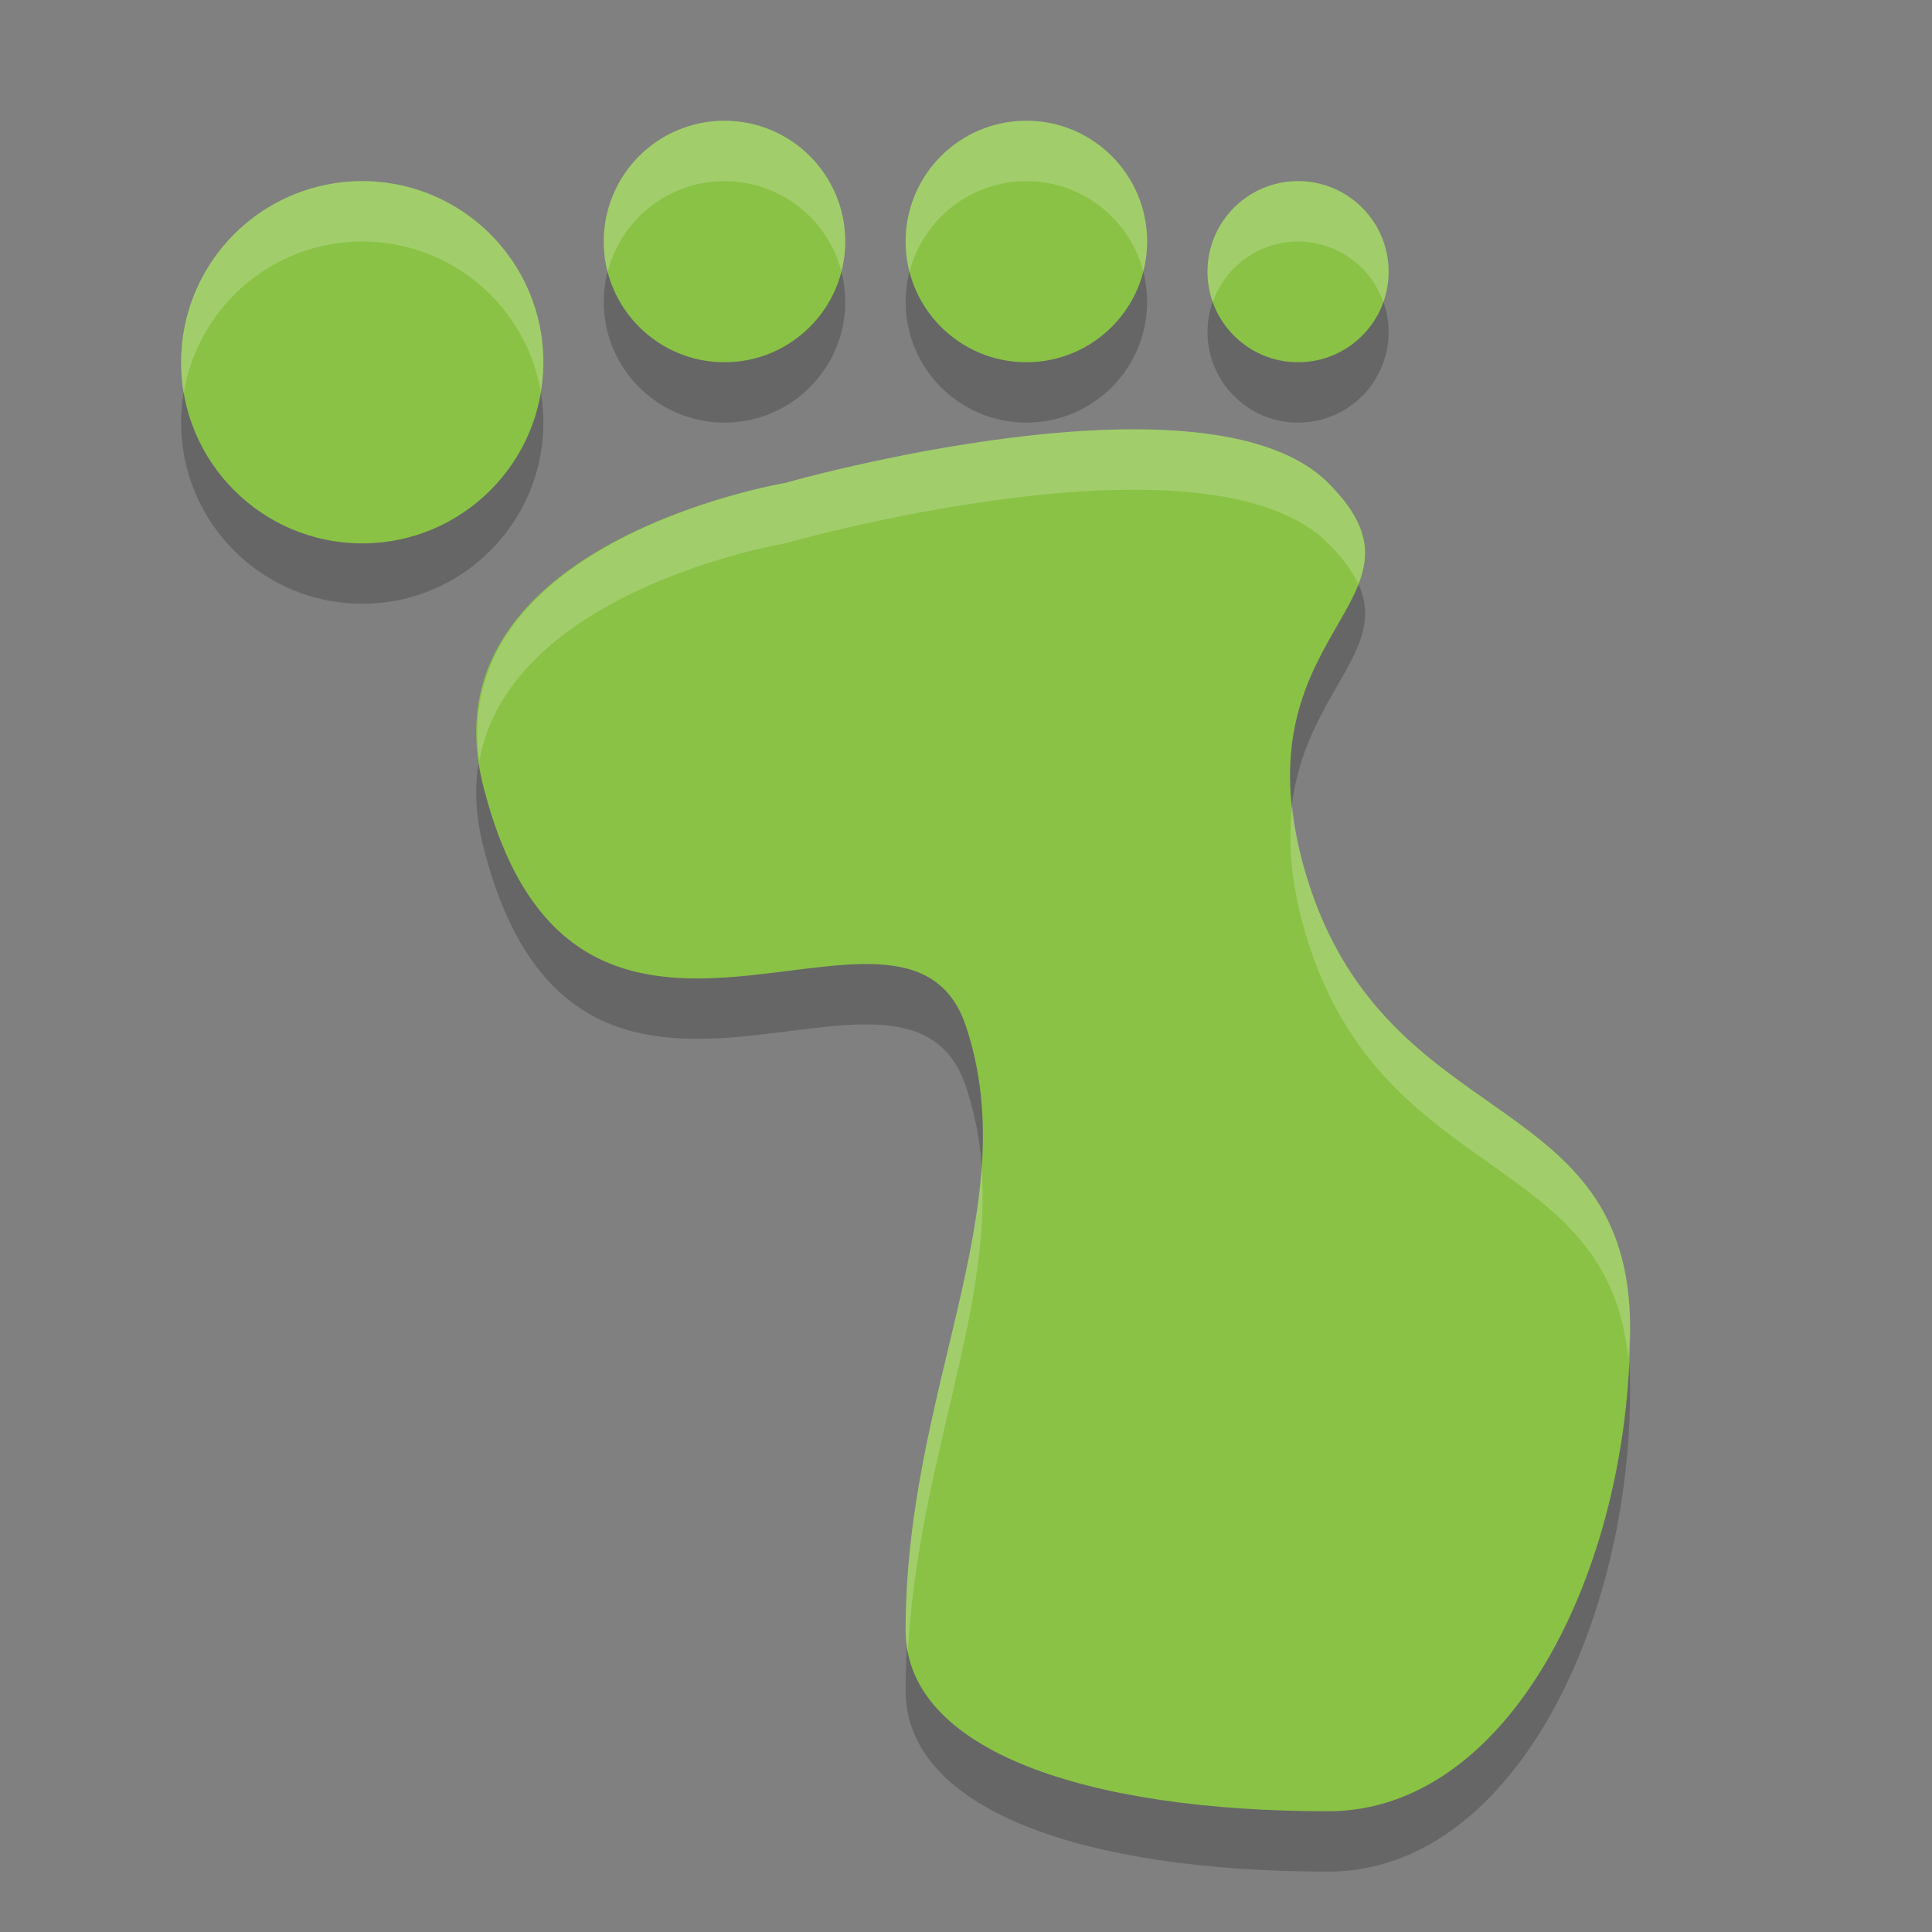 <svg width="32" height="32" version="1.1" xmlns="http://www.w3.org/2000/svg"><rect width="100%" height="100%" fill="#808080" stroke="none"/><defs>
<linearGradient id="ucPurpleBlue" x1="0%" y1="0%" x2="100%" y2="100%">
  <stop offset="0%" style="stop-color:#B794F4;stop-opacity:1"/>
  <stop offset="100%" style="stop-color:#4299E1;stop-opacity:1"/>
</linearGradient>
</defs>
 <circle cx="21.5" cy="5.5" r="1.5" style="opacity:.2"/>
 <circle cx="17" cy="5" r="2" style="opacity:.2"/>
 <circle cx="12" cy="5" r="2" style="opacity:.2"/>
 <circle cx="6" cy="7" r="3" style="opacity:.2"/>
 <path d="m8 14c-1-4 5-5 5-5s7-2 9 0-1.667 2.4-0.333 6.6c1.333 4.2 5.333 3.4 5.333 7.4s-2 8-5 8c-4 0-7-1-7-3 0-4 2-7 1-10s-6.466 2.136-8-4z" style="opacity:.2"/>
 <circle cx="21.5" cy="4.5" r="1.5" style="fill:#8ac246"/>
 <circle cx="17" cy="4" r="2" style="fill:#8ac246"/>
 <circle cx="12" cy="4" r="2" style="fill:#8ac246"/>
 <circle cx="6" cy="6" r="3" style="fill:#8ac246"/>
 <path d="m8 13c-1-4 5-5 5-5s7-2 9 0-1.667 2.4-0.333 6.6c1.333 4.2 5.333 3.4 5.333 7.4s-2 8-5 8c-4 0-7-1-7-3 0-4 2-7 1-10s-6.466 2.136-8-4z" style="fill:#8ac246"/>
 <path d="m21.5 3a1.5 1.5 0 0 0-1.5 1.5 1.5 1.5 0 0 0 0.088 0.5 1.5 1.5 0 0 1 1.412-1 1.5 1.5 0 0 1 1.412 1 1.5 1.5 0 0 0 0.088-0.5 1.5 1.5 0 0 0-1.5-1.5z" style="fill:#ffffff;opacity:.2"/>
 <path d="M 17 2 A 2 2 0 0 0 15 4 A 2 2 0 0 0 15.064 4.504 A 2 2 0 0 1 17 3 A 2 2 0 0 1 18.936 4.496 A 2 2 0 0 0 19 4 A 2 2 0 0 0 17 2 z " style="fill:#ffffff;opacity:.2"/>
 <path d="M 12 2 A 2 2 0 0 0 10 4 A 2 2 0 0 0 10.064 4.504 A 2 2 0 0 1 12 3 A 2 2 0 0 1 13.936 4.496 A 2 2 0 0 0 14 4 A 2 2 0 0 0 12 2 z " style="fill:#ffffff;opacity:.2"/>
 <path d="M 6 3 A 3 3 0 0 0 3 6 A 3 3 0 0 0 3.043 6.514 A 3 3 0 0 1 6 4 A 3 3 0 0 1 8.957 6.486 A 3 3 0 0 0 9 6 A 3 3 0 0 0 6 3 z " style="fill:#ffffff;opacity:.2"/>
 <path d="M 19.027 7.113 C 16.31 7.054 13 8 13 8 C 13 8 7.434 8.939 7.939 12.598 C 8.455 9.76 13 9 13 9 C 13 9 20 7 22 9 C 22.245 9.245 22.404 9.467 22.498 9.674 C 22.699 9.16 22.67 8.67 22 8 C 21.375 7.375 20.263 7.14 19.027 7.113 z M 21.404 13.355 C 21.332 13.964 21.377 14.688 21.666 15.6 C 22.941 19.615 26.645 19.072 26.969 22.512 C 26.976 22.341 27 22.171 27 22 C 27 18 22.999 18.8 21.666 14.6 C 21.52 14.139 21.444 13.732 21.404 13.355 z M 16.258 19.336 C 16.099 21.613 15 24.03 15 27 C 15 27.127 15.014 27.249 15.037 27.367 C 15.199 24.261 16.434 21.746 16.258 19.336 z " style="fill:#ffffff;opacity:.2"/>
</svg>
